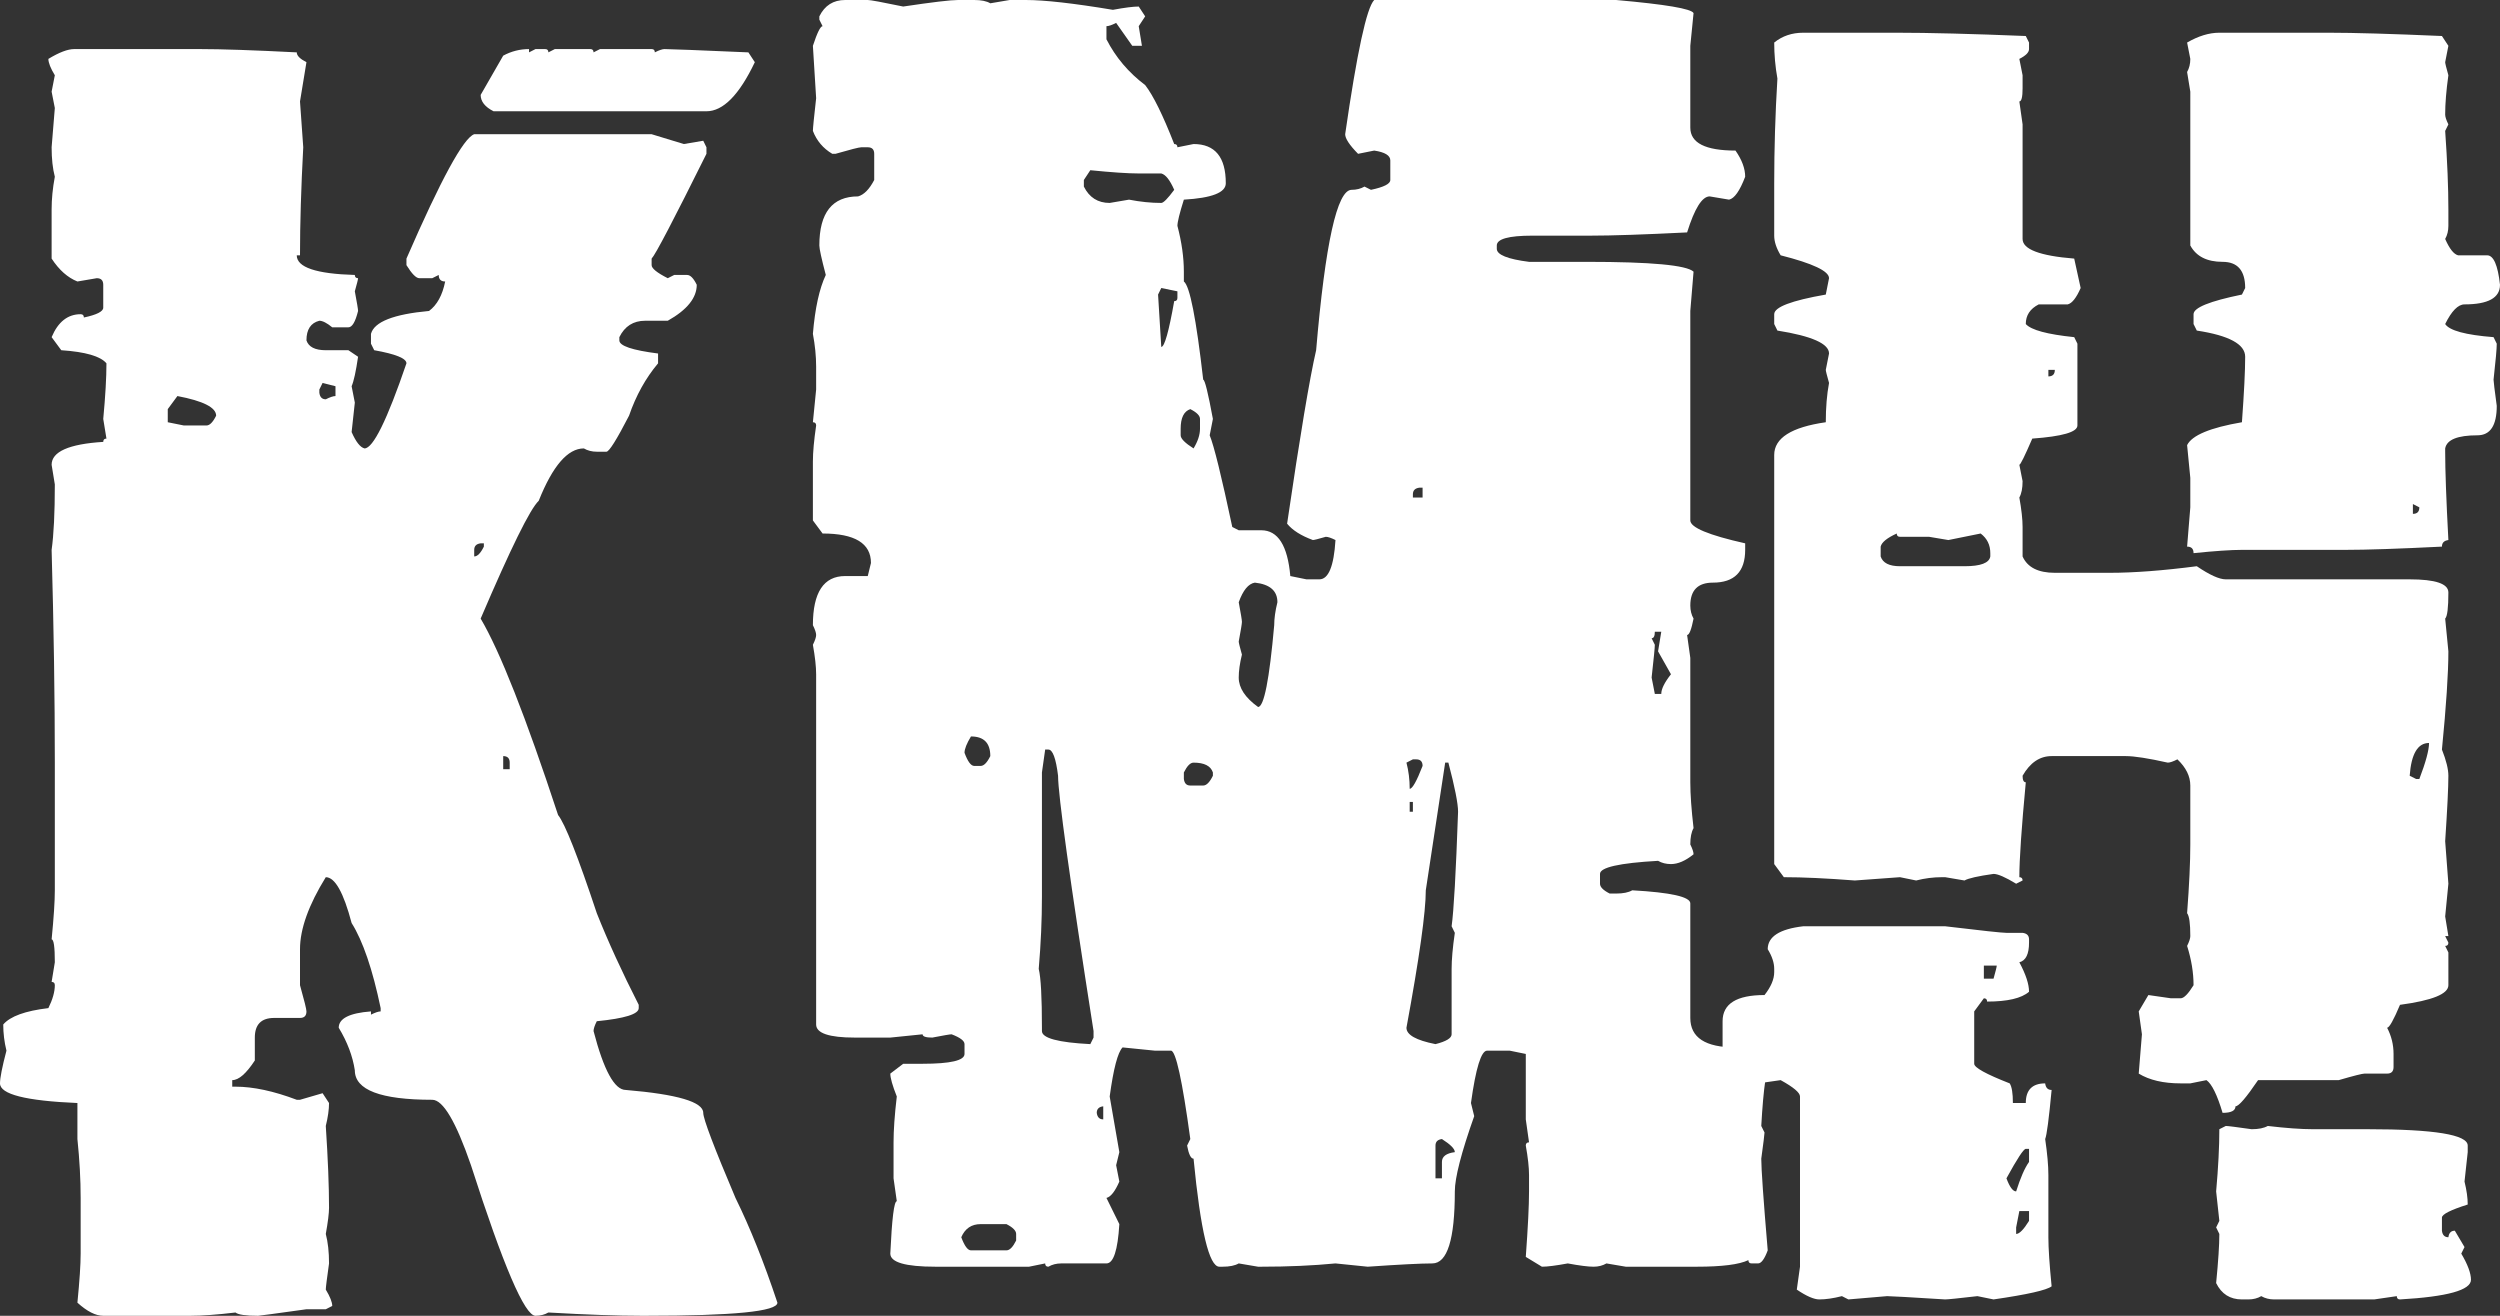 <svg width="57" height="30" viewBox="0 0 57 30" fill="none" xmlns="http://www.w3.org/2000/svg">
<rect x="0" y="0" width="57" height="30" fill="#333333" stroke="none"/>
<path d="M1.692 1.119H4.56C5.05 1.119 5.786 1.144 6.766 1.194C6.766 1.269 6.84 1.343 6.987 1.418L6.84 2.313L6.914 3.358C6.865 4.279 6.84 5.099 6.84 5.821H6.766C6.766 6.095 7.208 6.244 8.09 6.269C8.09 6.318 8.115 6.343 8.164 6.343C8.164 6.368 8.139 6.468 8.09 6.642C8.139 6.903 8.164 7.052 8.164 7.09C8.103 7.338 8.029 7.463 7.943 7.463H7.575C7.453 7.363 7.355 7.313 7.281 7.313C7.085 7.363 6.987 7.512 6.987 7.761C7.036 7.91 7.183 7.985 7.428 7.985H7.943L8.164 8.134C8.115 8.47 8.066 8.694 8.017 8.806L8.09 9.179L8.017 9.851C8.115 10.075 8.213 10.199 8.311 10.224C8.507 10.224 8.826 9.577 9.267 8.284C9.267 8.172 9.022 8.072 8.532 7.985L8.458 7.836V7.612C8.532 7.338 8.973 7.164 9.782 7.09C9.966 6.953 10.088 6.729 10.15 6.418C10.052 6.418 10.003 6.368 10.003 6.269L9.855 6.343H9.561C9.488 6.343 9.39 6.244 9.267 6.045V5.896C10.052 4.092 10.566 3.147 10.812 3.06H14.857L15.592 3.284L16.034 3.209L16.107 3.358V3.507C15.359 5.012 14.943 5.808 14.857 5.896V6.045C14.857 6.119 14.979 6.219 15.225 6.343L15.372 6.269H15.666C15.739 6.269 15.813 6.343 15.886 6.493C15.886 6.791 15.666 7.065 15.225 7.313H14.71C14.44 7.313 14.244 7.438 14.121 7.687V7.761C14.121 7.886 14.415 7.985 15.004 8.06V8.284C14.722 8.619 14.501 9.017 14.342 9.478C14.06 10.025 13.888 10.299 13.827 10.299H13.607C13.496 10.299 13.398 10.274 13.312 10.224C12.944 10.224 12.601 10.622 12.283 11.418C12.086 11.604 11.645 12.5 10.959 14.104C11.4 14.851 11.988 16.343 12.724 18.582C12.883 18.781 13.177 19.527 13.607 20.821C13.864 21.468 14.183 22.164 14.563 22.91V22.985C14.563 23.122 14.244 23.221 13.607 23.284C13.557 23.383 13.533 23.458 13.533 23.508C13.766 24.403 14.011 24.851 14.268 24.851C15.445 24.95 16.034 25.124 16.034 25.373C16.034 25.51 16.279 26.157 16.769 27.313C17.1 27.985 17.419 28.781 17.725 29.701C17.725 29.901 16.72 30 14.71 30H14.636C14.085 30 13.373 29.975 12.503 29.925C12.417 29.975 12.319 30 12.209 30C11.964 30 11.473 28.856 10.738 26.567C10.395 25.572 10.101 25.075 9.855 25.075C8.679 25.075 8.09 24.851 8.09 24.403C8.041 24.08 7.919 23.756 7.723 23.433C7.723 23.221 7.968 23.097 8.458 23.06V23.134C8.556 23.085 8.63 23.06 8.679 23.06V22.985C8.495 22.102 8.274 21.455 8.017 21.045C7.833 20.348 7.637 20 7.428 20C7.036 20.634 6.84 21.182 6.84 21.642V22.463C6.938 22.811 6.987 23.01 6.987 23.06C6.987 23.159 6.938 23.209 6.84 23.209H6.252C5.957 23.209 5.81 23.358 5.81 23.657V24.179C5.614 24.478 5.443 24.627 5.295 24.627V24.776H5.369C5.774 24.776 6.239 24.876 6.766 25.075H6.84L7.355 24.925L7.502 25.149C7.502 25.299 7.477 25.473 7.428 25.672C7.477 26.418 7.502 27.04 7.502 27.537C7.502 27.662 7.477 27.861 7.428 28.134C7.477 28.321 7.502 28.545 7.502 28.806C7.453 29.154 7.428 29.353 7.428 29.403C7.526 29.565 7.575 29.689 7.575 29.776L7.428 29.851H6.987C6.276 29.95 5.908 30 5.884 30C5.602 30 5.43 29.975 5.369 29.925C4.952 29.975 4.609 30 4.339 30H2.354C2.182 30 1.986 29.901 1.765 29.701C1.814 29.204 1.839 28.831 1.839 28.582V27.313C1.839 26.89 1.814 26.443 1.765 25.97V25.149C0.588 25.099 0 24.95 0 24.701C0 24.577 0.049 24.328 0.147 23.955C0.098 23.756 0.074 23.557 0.074 23.358C0.233 23.172 0.576 23.047 1.103 22.985C1.201 22.786 1.25 22.612 1.25 22.463C1.25 22.413 1.226 22.388 1.177 22.388L1.25 21.94C1.25 21.592 1.226 21.418 1.177 21.418C1.226 20.92 1.25 20.547 1.25 20.299V17.388C1.25 15.92 1.226 14.303 1.177 12.537C1.226 12.189 1.25 11.691 1.25 11.045L1.177 10.597C1.177 10.299 1.569 10.124 2.354 10.075C2.354 10.025 2.378 10 2.427 10L2.354 9.552C2.403 9.03 2.427 8.607 2.427 8.284C2.292 8.122 1.949 8.022 1.397 7.985L1.177 7.687C1.324 7.338 1.545 7.164 1.839 7.164C1.888 7.164 1.912 7.189 1.912 7.239C2.206 7.177 2.354 7.102 2.354 7.015V6.493C2.354 6.393 2.305 6.343 2.206 6.343L1.765 6.418C1.545 6.331 1.348 6.157 1.177 5.896V4.776C1.177 4.54 1.201 4.291 1.25 4.03C1.201 3.843 1.177 3.619 1.177 3.358L1.25 2.463L1.177 2.09L1.25 1.716C1.152 1.555 1.103 1.43 1.103 1.343C1.348 1.194 1.545 1.119 1.692 1.119ZM12.062 1.119V1.194L12.209 1.119H12.43C12.479 1.119 12.503 1.144 12.503 1.194L12.65 1.119H13.459C13.508 1.119 13.533 1.144 13.533 1.194L13.68 1.119H14.857C14.906 1.119 14.93 1.144 14.93 1.194C15.028 1.144 15.102 1.119 15.151 1.119C15.274 1.119 15.911 1.144 17.063 1.194L17.21 1.418C16.855 2.164 16.487 2.537 16.107 2.537H11.253C11.057 2.438 10.959 2.313 10.959 2.164L11.473 1.269C11.657 1.169 11.854 1.119 12.062 1.119ZM7.355 8.731L7.281 8.881V8.955C7.294 9.055 7.343 9.104 7.428 9.104C7.526 9.055 7.6 9.03 7.649 9.03V8.806L7.355 8.731ZM4.045 9.03L3.825 9.328V9.627L4.192 9.701H4.707C4.781 9.701 4.854 9.627 4.928 9.478C4.928 9.291 4.634 9.142 4.045 9.03ZM10.812 12.537V12.687C10.885 12.687 10.959 12.612 11.032 12.463V12.388H10.959C10.861 12.4 10.812 12.45 10.812 12.537ZM11.473 17.239V17.537H11.621V17.388C11.621 17.289 11.572 17.239 11.473 17.239Z" fill="white"/>
<path d="M19.27 0H19.785C19.846 0 20.116 0.05 20.593 0.149C21.256 0.05 21.672 0 21.844 0H22.212C22.371 0 22.494 0.025 22.579 0.075L23.021 0H23.388C23.817 0 24.479 0.075 25.374 0.224C25.644 0.174 25.84 0.149 25.963 0.149L26.11 0.373L25.963 0.597L26.036 1.045H25.816L25.448 0.522C25.35 0.572 25.276 0.597 25.227 0.597V0.896C25.436 1.306 25.73 1.654 26.11 1.94C26.294 2.177 26.514 2.624 26.772 3.284C26.821 3.284 26.845 3.308 26.845 3.358L27.213 3.284C27.703 3.284 27.948 3.582 27.948 4.179C27.948 4.391 27.63 4.515 26.992 4.552C26.894 4.863 26.845 5.062 26.845 5.149C26.943 5.522 26.992 5.871 26.992 6.194V6.418C27.127 6.517 27.274 7.264 27.433 8.657C27.47 8.657 27.544 8.955 27.654 9.552L27.581 9.925C27.679 10.162 27.85 10.858 28.096 12.015L28.243 12.09H28.757C29.137 12.09 29.358 12.438 29.419 13.134L29.787 13.209H30.081C30.29 13.209 30.412 12.91 30.449 12.313C30.351 12.264 30.277 12.239 30.228 12.239C30.057 12.289 29.959 12.313 29.934 12.313C29.665 12.214 29.468 12.09 29.346 11.94C29.64 9.938 29.861 8.619 30.008 7.985C30.216 5.547 30.486 4.328 30.817 4.328C30.927 4.328 31.025 4.303 31.111 4.254L31.258 4.328C31.552 4.266 31.699 4.192 31.699 4.104V3.657C31.699 3.545 31.577 3.47 31.332 3.433L30.964 3.507C30.768 3.308 30.67 3.159 30.67 3.06C30.939 1.194 31.16 0.174 31.332 0H36.848C37.975 0.1 38.564 0.199 38.613 0.299L38.539 1.045V2.91C38.539 3.259 38.883 3.433 39.569 3.433C39.716 3.644 39.79 3.843 39.79 4.03C39.667 4.353 39.544 4.527 39.422 4.552L38.981 4.478C38.809 4.478 38.637 4.751 38.466 5.299C37.485 5.348 36.75 5.373 36.259 5.373H34.935C34.396 5.373 34.127 5.448 34.127 5.597V5.672C34.127 5.808 34.372 5.908 34.862 5.97H36.186C37.645 5.97 38.453 6.045 38.613 6.194L38.539 7.09V11.866C38.539 12.027 38.956 12.201 39.79 12.388V12.537C39.79 13.035 39.544 13.284 39.054 13.284C38.711 13.284 38.539 13.458 38.539 13.806C38.539 13.918 38.564 14.017 38.613 14.104C38.564 14.353 38.515 14.478 38.466 14.478L38.539 15V17.836C38.539 18.11 38.564 18.458 38.613 18.881C38.564 18.968 38.539 19.092 38.539 19.254C38.588 19.353 38.613 19.428 38.613 19.478C38.429 19.627 38.257 19.701 38.098 19.701C37.988 19.701 37.89 19.677 37.804 19.627C36.921 19.677 36.48 19.776 36.48 19.925V20.149C36.48 20.224 36.554 20.299 36.701 20.373H36.848C37.007 20.373 37.13 20.348 37.215 20.299C38.098 20.348 38.539 20.448 38.539 20.597V23.209C38.539 23.657 38.883 23.881 39.569 23.881H40.084C40.157 23.881 40.255 23.98 40.378 24.179C40.28 24.291 40.206 24.789 40.157 25.672L40.231 25.821C40.231 25.858 40.206 26.057 40.157 26.418C40.157 26.654 40.206 27.351 40.304 28.508C40.231 28.706 40.157 28.806 40.084 28.806H39.937C39.888 28.806 39.863 28.781 39.863 28.731C39.655 28.831 39.263 28.881 38.687 28.881H37.068L36.627 28.806C36.541 28.856 36.443 28.881 36.333 28.881C36.21 28.881 36.014 28.856 35.745 28.806C35.475 28.856 35.279 28.881 35.156 28.881L34.788 28.657C34.837 27.985 34.862 27.488 34.862 27.164V26.791C34.862 26.617 34.837 26.393 34.788 26.119C34.788 26.07 34.813 26.045 34.862 26.045L34.788 25.522V24.03L34.421 23.955H33.906C33.771 23.955 33.648 24.353 33.538 25.149L33.612 25.448C33.317 26.281 33.17 26.853 33.17 27.164C33.17 28.259 32.999 28.806 32.656 28.806C32.398 28.806 31.908 28.831 31.184 28.881L30.449 28.806C29.934 28.856 29.37 28.881 28.757 28.881H28.684L28.243 28.806C28.157 28.856 28.034 28.881 27.875 28.881H27.801C27.568 28.881 27.372 28.06 27.213 26.418C27.152 26.418 27.103 26.318 27.066 26.119L27.139 25.97C26.956 24.627 26.808 23.955 26.698 23.955H26.33L25.595 23.881C25.485 23.992 25.387 24.366 25.301 25L25.521 26.269L25.448 26.567L25.521 26.94C25.423 27.164 25.325 27.289 25.227 27.313L25.521 27.91C25.485 28.508 25.387 28.806 25.227 28.806H24.197C24.087 28.806 23.989 28.831 23.903 28.881C23.854 28.881 23.83 28.856 23.83 28.806L23.462 28.881H21.329C20.643 28.881 20.299 28.781 20.299 28.582C20.336 27.786 20.385 27.388 20.447 27.388L20.373 26.866V26.045C20.373 25.771 20.397 25.423 20.447 25C20.348 24.751 20.299 24.577 20.299 24.478L20.593 24.254H21.035C21.672 24.254 21.991 24.179 21.991 24.03V23.806C21.991 23.731 21.893 23.657 21.697 23.582C21.66 23.582 21.513 23.607 21.256 23.657C21.108 23.657 21.035 23.632 21.035 23.582L20.299 23.657H19.49C18.902 23.657 18.608 23.557 18.608 23.358V15.373C18.608 15.199 18.583 14.975 18.534 14.701C18.583 14.602 18.608 14.527 18.608 14.478C18.608 14.428 18.583 14.353 18.534 14.254C18.534 13.508 18.779 13.134 19.27 13.134H19.785L19.858 12.836C19.858 12.388 19.49 12.164 18.755 12.164L18.534 11.866V10.522C18.534 10.311 18.559 10.037 18.608 9.701C18.608 9.652 18.583 9.627 18.534 9.627L18.608 8.881V8.358C18.608 8.122 18.583 7.873 18.534 7.612C18.583 7.027 18.681 6.58 18.828 6.269C18.73 5.896 18.681 5.672 18.681 5.597C18.681 4.851 18.976 4.478 19.564 4.478C19.699 4.44 19.821 4.316 19.932 4.104V3.507C19.932 3.408 19.883 3.358 19.785 3.358H19.637C19.588 3.358 19.392 3.408 19.049 3.507H18.976C18.767 3.383 18.62 3.209 18.534 2.985C18.534 2.923 18.559 2.674 18.608 2.239L18.534 1.045C18.632 0.746 18.706 0.597 18.755 0.597L18.681 0.448V0.373C18.804 0.124 19 0 19.27 0ZM24.859 3.881L24.712 4.104V4.254C24.835 4.502 25.031 4.627 25.301 4.627L25.742 4.552C25.999 4.602 26.244 4.627 26.477 4.627C26.526 4.627 26.625 4.527 26.772 4.328C26.674 4.104 26.576 3.98 26.477 3.955H25.963C25.717 3.955 25.35 3.93 24.859 3.881ZM26.477 6.567L26.404 6.716L26.477 7.91C26.551 7.91 26.649 7.562 26.772 6.866C26.821 6.866 26.845 6.841 26.845 6.791V6.642L26.477 6.567ZM26.919 9.776V9.925C26.919 10 27.017 10.1 27.213 10.224C27.311 10.062 27.36 9.913 27.36 9.776V9.552C27.36 9.478 27.287 9.403 27.139 9.328C26.992 9.378 26.919 9.527 26.919 9.776ZM32.214 11.269V11.343H32.435V11.119H32.361C32.263 11.132 32.214 11.182 32.214 11.269ZM28.243 13.731C28.292 13.992 28.316 14.142 28.316 14.179C28.316 14.216 28.292 14.366 28.243 14.627C28.243 14.652 28.267 14.751 28.316 14.925C28.267 15.124 28.243 15.299 28.243 15.448C28.243 15.684 28.39 15.908 28.684 16.119C28.819 16.119 28.941 15.498 29.052 14.254C29.052 14.104 29.076 13.93 29.125 13.731C29.125 13.47 28.953 13.321 28.61 13.284C28.463 13.309 28.341 13.458 28.243 13.731ZM37.73 14.403C37.73 14.502 37.706 14.552 37.657 14.552L37.73 14.701C37.73 14.764 37.706 15.012 37.657 15.448L37.73 15.821H37.877C37.877 15.709 37.951 15.56 38.098 15.373L37.804 14.851L37.877 14.403H37.73ZM22.138 16.791C22.04 16.953 21.991 17.077 21.991 17.164C22.064 17.363 22.138 17.463 22.212 17.463H22.359C22.432 17.463 22.506 17.388 22.579 17.239C22.579 16.94 22.432 16.791 22.138 16.791ZM23.83 17.09L23.756 17.612V20.448C23.756 20.97 23.732 21.517 23.683 22.09C23.732 22.289 23.756 22.736 23.756 23.433V23.508C23.756 23.669 24.124 23.769 24.859 23.806L24.933 23.657V23.508C24.393 20.062 24.124 18.122 24.124 17.687C24.075 17.289 24.001 17.09 23.903 17.09H23.83ZM32.067 17.388C32.116 17.575 32.141 17.774 32.141 17.985C32.202 17.985 32.3 17.811 32.435 17.463C32.435 17.363 32.386 17.313 32.288 17.313H32.214L32.067 17.388ZM26.992 17.612V17.761C27.005 17.861 27.053 17.91 27.139 17.91H27.433C27.507 17.91 27.581 17.836 27.654 17.687V17.612C27.605 17.463 27.458 17.388 27.213 17.388C27.139 17.388 27.066 17.463 26.992 17.612ZM32.95 17.388L32.508 20.299C32.508 20.796 32.361 21.841 32.067 23.433C32.067 23.595 32.288 23.719 32.729 23.806C32.974 23.744 33.097 23.669 33.097 23.582V22.09C33.097 21.878 33.121 21.605 33.17 21.269L33.097 21.119C33.146 20.771 33.195 19.901 33.244 18.508C33.244 18.321 33.17 17.948 33.023 17.388H32.95ZM32.141 18.284V18.508H32.214V18.284H32.141ZM25.006 25.373C25.019 25.473 25.068 25.522 25.154 25.522V25.224C25.055 25.236 25.006 25.286 25.006 25.373ZM32.729 26.119V26.866H32.876V26.492C32.876 26.368 32.974 26.294 33.17 26.269C33.17 26.194 33.072 26.095 32.876 25.97C32.778 25.983 32.729 26.032 32.729 26.119ZM21.917 28.209C21.991 28.408 22.064 28.508 22.138 28.508H22.947C23.021 28.508 23.094 28.433 23.168 28.284V28.134C23.168 28.06 23.094 27.985 22.947 27.91H22.359C22.15 27.91 22.003 28.01 21.917 28.209Z" fill="white"/>
<path d="M41.114 0.746H43.246C43.97 0.746 44.95 0.771 46.188 0.821L46.262 0.97V1.119C46.262 1.194 46.188 1.269 46.041 1.343L46.115 1.716V2.015C46.115 2.214 46.09 2.313 46.041 2.313L46.115 2.836V5.448C46.115 5.684 46.507 5.833 47.292 5.896L47.439 6.567C47.341 6.791 47.243 6.915 47.145 6.94H46.483C46.286 7.04 46.188 7.189 46.188 7.388C46.311 7.525 46.679 7.624 47.292 7.687L47.365 7.836V9.701C47.365 9.851 47.022 9.95 46.336 10C46.164 10.398 46.066 10.597 46.041 10.597L46.115 10.97C46.115 11.132 46.09 11.256 46.041 11.343C46.09 11.617 46.115 11.841 46.115 12.015V12.687C46.225 12.935 46.47 13.06 46.85 13.06H48.101C48.652 13.06 49.314 13.01 50.087 12.91C50.381 13.11 50.601 13.209 50.748 13.209H54.941C55.529 13.209 55.823 13.309 55.823 13.508C55.823 13.856 55.799 14.055 55.75 14.104L55.823 14.851C55.823 15.348 55.774 16.095 55.676 17.09C55.774 17.338 55.823 17.537 55.823 17.687C55.823 17.948 55.799 18.445 55.75 19.179C55.75 19.204 55.774 19.527 55.823 20.149L55.75 20.895L55.823 21.343H55.75L55.823 21.492C55.823 21.542 55.799 21.567 55.75 21.567L55.823 21.716V22.463C55.823 22.662 55.456 22.811 54.72 22.91C54.573 23.259 54.475 23.433 54.426 23.433C54.524 23.619 54.573 23.818 54.573 24.03V24.328C54.573 24.428 54.524 24.478 54.426 24.478H53.911C53.862 24.478 53.666 24.527 53.323 24.627H51.484C51.214 25.025 51.043 25.224 50.969 25.224C50.969 25.323 50.871 25.373 50.675 25.373C50.552 24.963 50.43 24.714 50.307 24.627L49.939 24.701H49.719C49.327 24.701 49.008 24.627 48.763 24.478L48.836 23.582L48.763 23.06L48.983 22.687L49.498 22.761H49.719C49.792 22.761 49.89 22.662 50.013 22.463C50.013 22.177 49.964 21.878 49.866 21.567C49.915 21.468 49.939 21.393 49.939 21.343C49.939 21.057 49.915 20.883 49.866 20.821C49.915 20.174 49.939 19.652 49.939 19.254V17.91C49.939 17.699 49.841 17.5 49.645 17.313C49.547 17.363 49.474 17.388 49.425 17.388C48.983 17.289 48.664 17.239 48.468 17.239H46.777C46.507 17.239 46.286 17.388 46.115 17.687C46.115 17.786 46.139 17.836 46.188 17.836C46.09 18.881 46.041 19.602 46.041 20C46.09 20 46.115 20.025 46.115 20.075L45.968 20.149C45.723 20 45.551 19.925 45.453 19.925C45.097 19.975 44.877 20.025 44.791 20.075L44.35 20H44.276C44.08 20 43.884 20.025 43.688 20.075L43.32 20L42.29 20.075C41.641 20.025 41.101 20 40.672 20L40.452 19.701V10.373C40.452 9.988 40.844 9.739 41.628 9.627C41.628 9.291 41.653 8.993 41.702 8.731C41.653 8.557 41.628 8.458 41.628 8.433L41.702 8.06C41.702 7.836 41.31 7.662 40.525 7.537L40.452 7.388V7.164C40.452 7.002 40.844 6.853 41.628 6.716L41.702 6.343C41.702 6.182 41.334 6.007 40.599 5.821C40.501 5.659 40.452 5.51 40.452 5.373V4.179C40.452 3.396 40.476 2.599 40.525 1.791C40.476 1.517 40.452 1.244 40.452 0.97C40.636 0.821 40.856 0.746 41.114 0.746ZM50.601 0.746H53.102C53.666 0.746 54.524 0.771 55.676 0.821L55.823 1.045L55.75 1.418C55.75 1.443 55.774 1.542 55.823 1.716C55.774 2.065 55.75 2.363 55.75 2.612C55.75 2.662 55.774 2.736 55.823 2.836L55.75 2.985C55.799 3.682 55.823 4.279 55.823 4.776V5.149C55.823 5.261 55.799 5.361 55.75 5.448C55.848 5.672 55.946 5.796 56.044 5.821H56.706C56.853 5.821 56.951 6.045 57 6.493C57 6.791 56.73 6.94 56.191 6.94C56.044 6.94 55.897 7.09 55.75 7.388C55.848 7.537 56.215 7.637 56.853 7.687L56.926 7.836C56.926 7.948 56.902 8.221 56.853 8.657C56.853 8.694 56.877 8.893 56.926 9.254C56.926 9.701 56.779 9.925 56.485 9.925C56.032 9.925 55.786 10.025 55.75 10.224V10.299C55.75 10.721 55.774 11.393 55.823 12.313C55.725 12.326 55.676 12.376 55.676 12.463C54.696 12.512 53.96 12.537 53.47 12.537H51.116C50.871 12.537 50.503 12.562 50.013 12.612C50.013 12.512 49.964 12.463 49.866 12.463L49.939 11.567V10.896L49.866 10.149C49.976 9.925 50.393 9.751 51.116 9.627C51.165 8.955 51.19 8.458 51.19 8.134C51.19 7.848 50.822 7.649 50.087 7.537L50.013 7.388V7.164C50.013 7.015 50.381 6.866 51.116 6.716L51.19 6.567C51.19 6.169 51.018 5.97 50.675 5.97C50.319 5.97 50.074 5.846 49.939 5.597V2.09L49.866 1.642C49.915 1.555 49.939 1.455 49.939 1.343L49.866 0.97C50.123 0.821 50.368 0.746 50.601 0.746ZM46.703 8.433V8.582C46.801 8.582 46.85 8.532 46.85 8.433H46.703ZM55.014 11.492V11.716C55.112 11.716 55.161 11.667 55.161 11.567L55.014 11.492ZM42.879 12.463V12.687C42.928 12.836 43.075 12.91 43.32 12.91H44.791C45.159 12.91 45.355 12.836 45.379 12.687V12.612C45.379 12.425 45.306 12.276 45.159 12.164L44.423 12.313L43.982 12.239H43.32C43.271 12.239 43.246 12.214 43.246 12.164C43.026 12.264 42.903 12.363 42.879 12.463ZM54.941 17.687L55.088 17.761H55.161C55.308 17.376 55.382 17.102 55.382 16.94C55.124 16.94 54.977 17.189 54.941 17.687ZM41.114 21.119H44.35C45.183 21.219 45.649 21.269 45.747 21.269H46.115C46.213 21.281 46.262 21.331 46.262 21.418V21.492C46.262 21.754 46.188 21.903 46.041 21.94C46.188 22.214 46.262 22.438 46.262 22.612C46.09 22.761 45.772 22.836 45.306 22.836C45.306 22.786 45.281 22.761 45.232 22.761L45.012 23.06V24.254C45.012 24.341 45.281 24.49 45.821 24.701C45.87 24.776 45.894 24.925 45.894 25.149H46.188C46.188 24.851 46.336 24.701 46.63 24.701C46.642 24.801 46.691 24.851 46.777 24.851C46.715 25.51 46.666 25.883 46.63 25.97C46.679 26.306 46.703 26.58 46.703 26.791V28.209C46.703 28.458 46.728 28.831 46.777 29.328C46.666 29.415 46.225 29.515 45.453 29.627L45.085 29.552C44.656 29.602 44.411 29.627 44.35 29.627C43.553 29.577 43.112 29.552 43.026 29.552L42.143 29.627L41.996 29.552C41.8 29.602 41.628 29.627 41.481 29.627C41.359 29.627 41.187 29.552 40.967 29.403L41.04 28.881V25C41.04 24.913 40.893 24.789 40.599 24.627L40.084 24.701H39.863C39.594 24.701 39.397 24.602 39.275 24.403V23.284C39.275 22.886 39.594 22.687 40.231 22.687C40.378 22.5 40.452 22.326 40.452 22.164V22.09C40.452 21.953 40.403 21.803 40.304 21.642C40.304 21.356 40.574 21.182 41.114 21.119ZM45.232 22.015V22.313H45.453C45.502 22.139 45.526 22.04 45.526 22.015H45.232ZM50.748 25.672C50.797 25.672 50.993 25.697 51.337 25.746C51.496 25.746 51.619 25.721 51.705 25.672C52.121 25.721 52.465 25.746 52.734 25.746H53.984C55.505 25.746 56.264 25.871 56.264 26.119V26.269L56.191 26.94C56.24 27.139 56.264 27.313 56.264 27.463C55.872 27.587 55.676 27.687 55.676 27.761V28.06C55.688 28.159 55.737 28.209 55.823 28.209C55.836 28.11 55.885 28.06 55.97 28.06L56.191 28.433L56.117 28.582C56.264 28.831 56.338 29.03 56.338 29.179C56.338 29.415 55.799 29.565 54.72 29.627C54.671 29.627 54.647 29.602 54.647 29.552L54.132 29.627H51.852C51.741 29.627 51.643 29.602 51.557 29.552C51.472 29.602 51.374 29.627 51.263 29.627H51.116C50.846 29.627 50.65 29.503 50.528 29.254C50.577 28.756 50.601 28.383 50.601 28.134L50.528 27.985L50.601 27.836L50.528 27.164C50.577 26.617 50.601 26.144 50.601 25.746L50.748 25.672ZM45.747 26.866C45.821 27.065 45.894 27.164 45.968 27.164C46.066 26.853 46.164 26.629 46.262 26.492V26.194H46.188C46.139 26.194 45.992 26.418 45.747 26.866ZM46.041 27.612L45.968 27.985V28.134C46.041 28.134 46.139 28.035 46.262 27.836V27.612H46.041Z" fill="white"/>
</svg>
